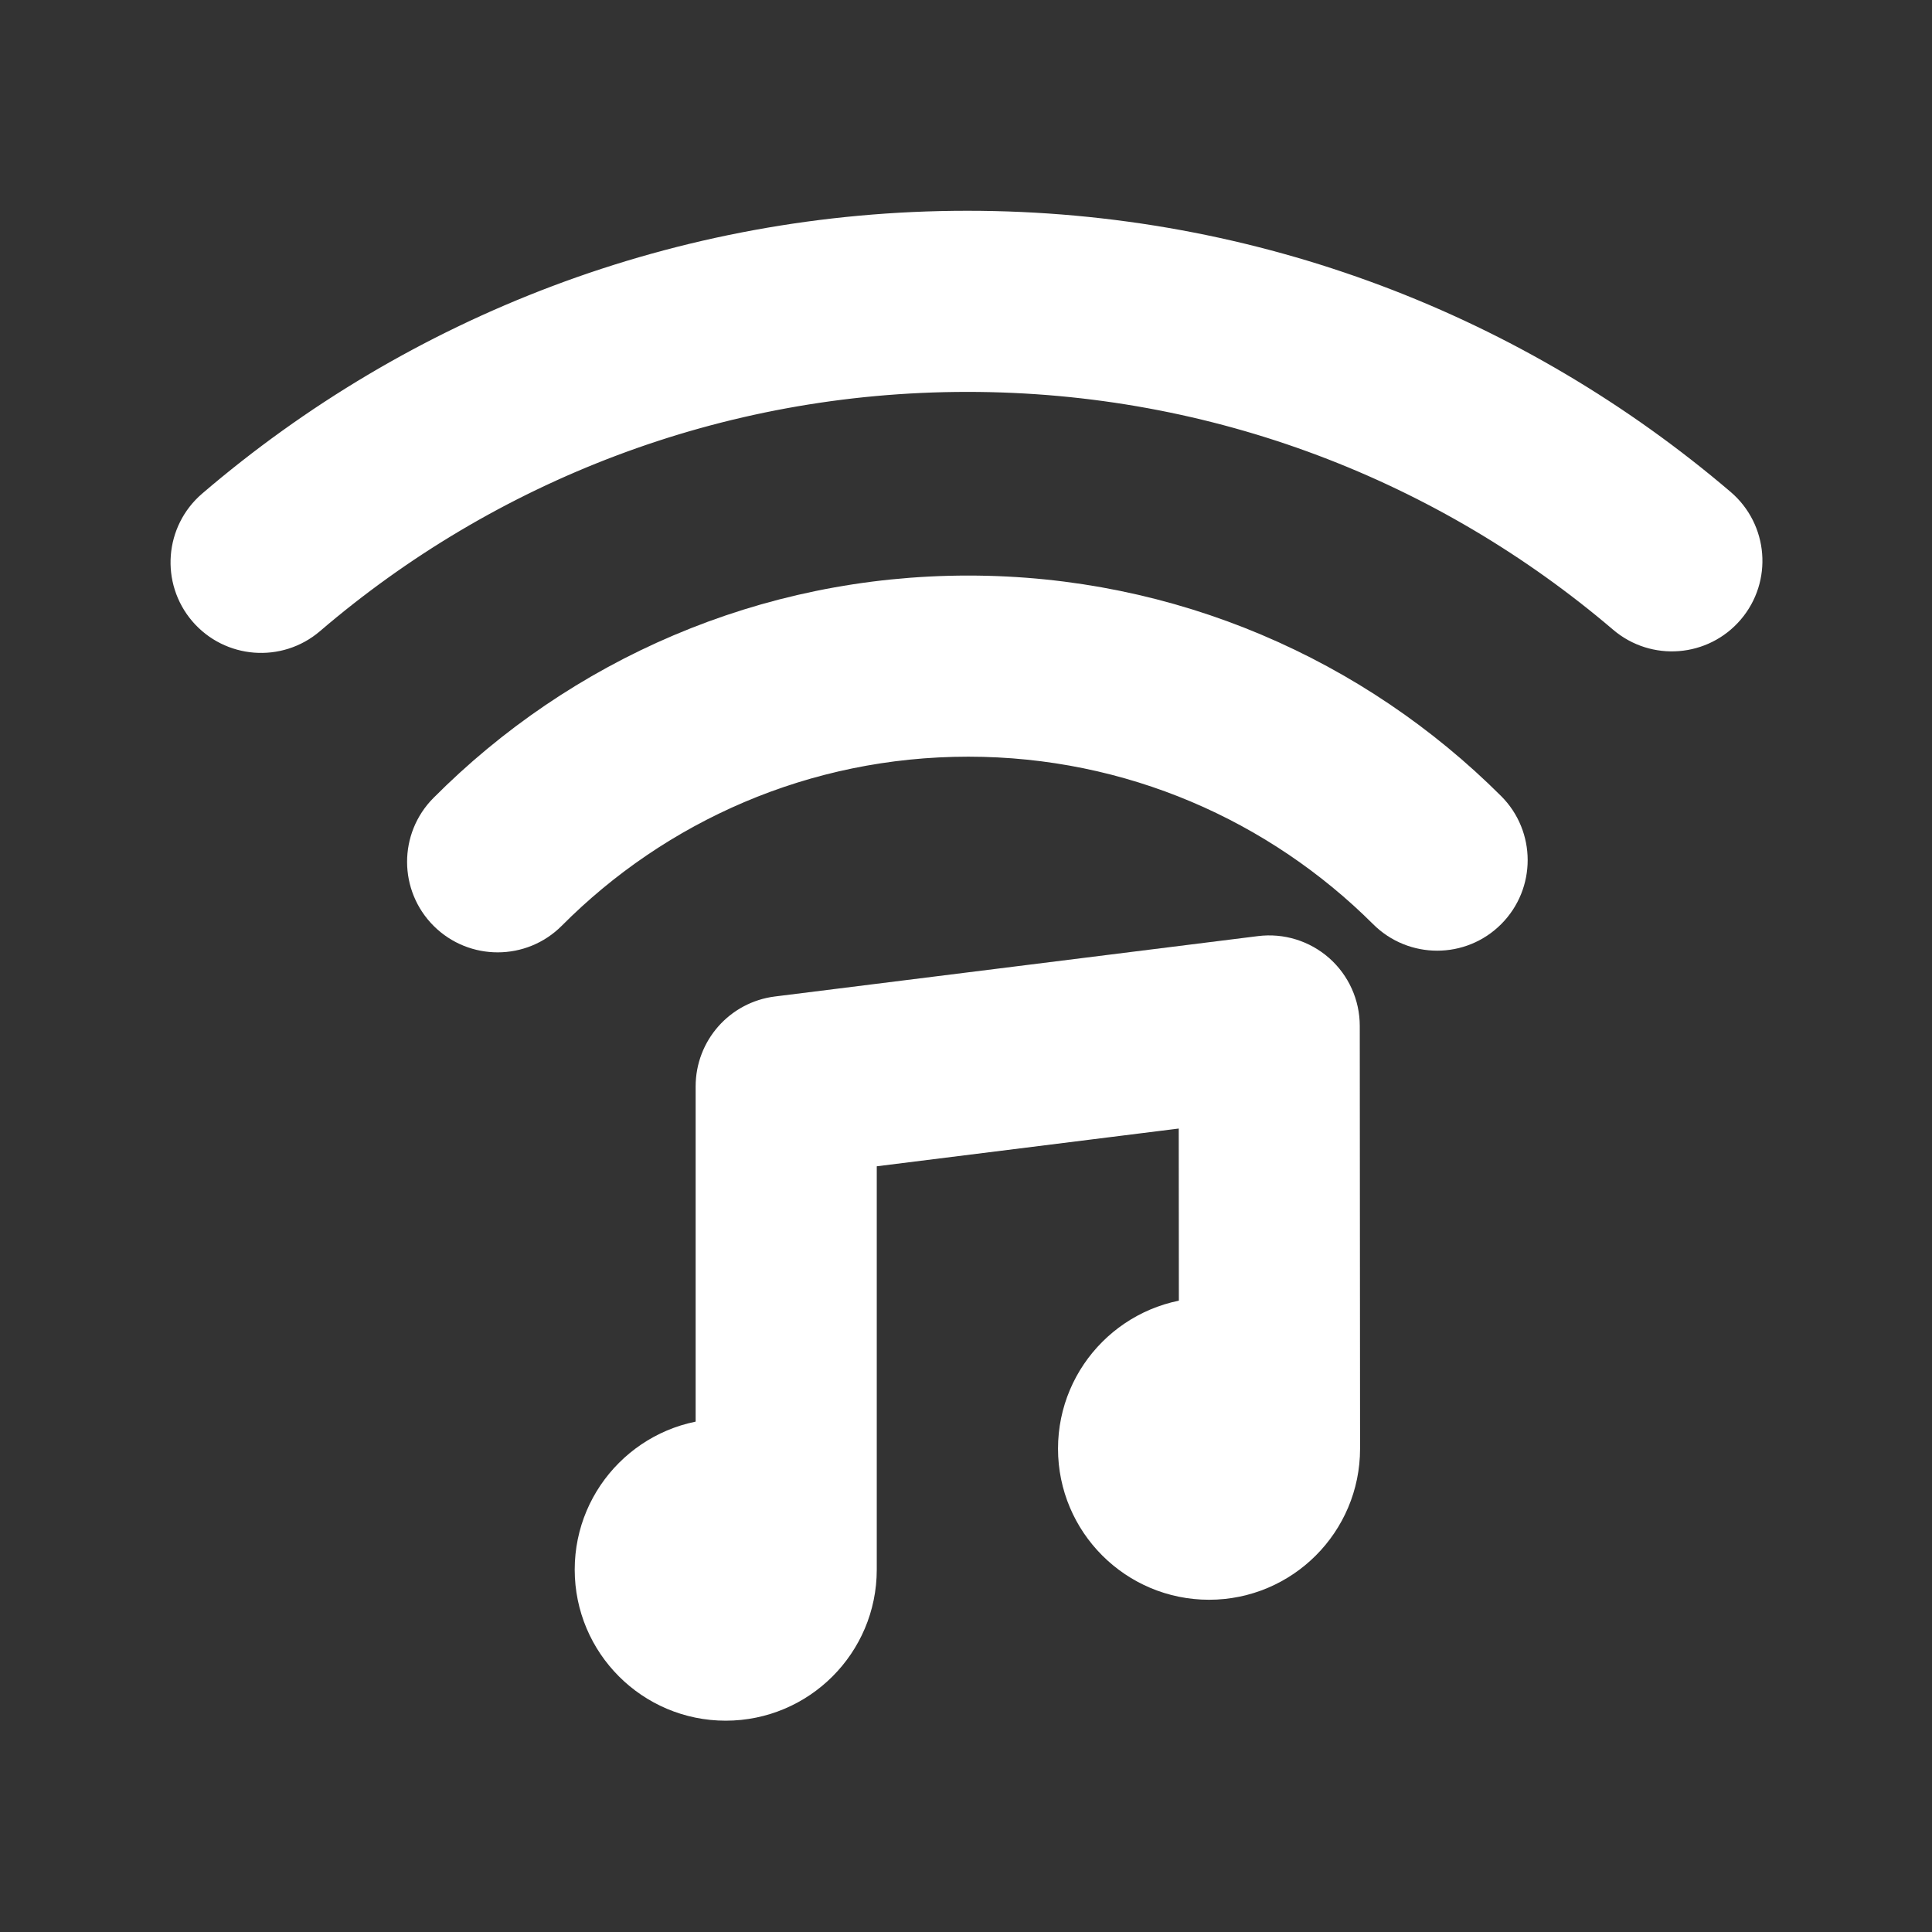 <!DOCTYPE svg PUBLIC "-//W3C//DTD SVG 1.1//EN" "http://www.w3.org/Graphics/SVG/1.1/DTD/svg11.dtd">
<!-- Uploaded to: SVG Repo, www.svgrepo.com, Transformed by: SVG Repo Mixer Tools -->
<svg fill="#ffffff" width="800px" height="800px" viewBox="0 0 32 32" style="fill-rule:evenodd;clip-rule:evenodd;stroke-linejoin:round;stroke-miterlimit:2;" version="1.1" xml:space="preserve" xmlns="http://www.w3.org/2000/svg" xmlns:serif="http://www.serif.com/" xmlns:xlink="http://www.w3.org/1999/xlink" stroke="#ffffff">
<rect x="0" y="0" width="32" height="32" fill="#333333" stroke="none"/>
<g id="SVGRepo_bgCarrier" stroke-width="0"/>
<g id="SVGRepo_tracerCarrier" stroke-linecap="round" stroke-linejoin="round"/>
<g id="SVGRepo_iconCarrier"> <g id="Icon"> <path d="M12.022,23.997l-0.002,-0c-1.104,-0 -2.001,0.897 -2.001,2.001c-0,1.105 0.897,2.002 2.001,2.002c1.105,0 2.002,-0.897 2.002,-2.002l0,-7.122c0,-0 6.001,-0.75 6.001,-0.75l0.003,3.867c-1.105,0 -2.002,0.897 -2.002,2.002c-0,1.105 0.897,2.002 2.002,2.002c1.104,-0 2.001,-0.897 2.001,-2.002l-0.005,-7.003c-0,-0.286 -0.123,-0.559 -0.338,-0.749c-0.215,-0.189 -0.501,-0.278 -0.786,-0.242l-8,1c-0.5,0.062 -0.876,0.488 -0.876,0.992l0,6.004Z"/> <path d="M8.951,14.98c1.811,-1.82 4.318,-2.947 7.086,-2.947c2.755,0 5.251,1.117 7.06,2.921c0.391,0.39 1.025,0.39 1.414,-0.001c0.39,-0.391 0.389,-1.025 -0.001,-1.414c-2.171,-2.166 -5.167,-3.506 -8.473,-3.506c-3.322,0 -6.33,1.352 -8.503,3.536c-0.39,0.391 -0.388,1.025 0.003,1.414c0.391,0.389 1.025,0.388 1.414,-0.003Z"/> <path d="M4.975,10.074c2.972,-2.545 6.832,-4.083 11.048,-4.083c4.203,-0 8.052,1.528 11.02,4.059c0.42,0.358 1.051,0.308 1.409,-0.112c0.359,-0.42 0.308,-1.052 -0.112,-1.41c-3.317,-2.829 -7.619,-4.537 -12.317,-4.537c-4.713,-0 -9.027,1.719 -12.349,4.564c-0.419,0.359 -0.468,0.99 -0.109,1.41c0.359,0.419 0.991,0.468 1.41,0.109Z"/> </g> </g>
</svg>